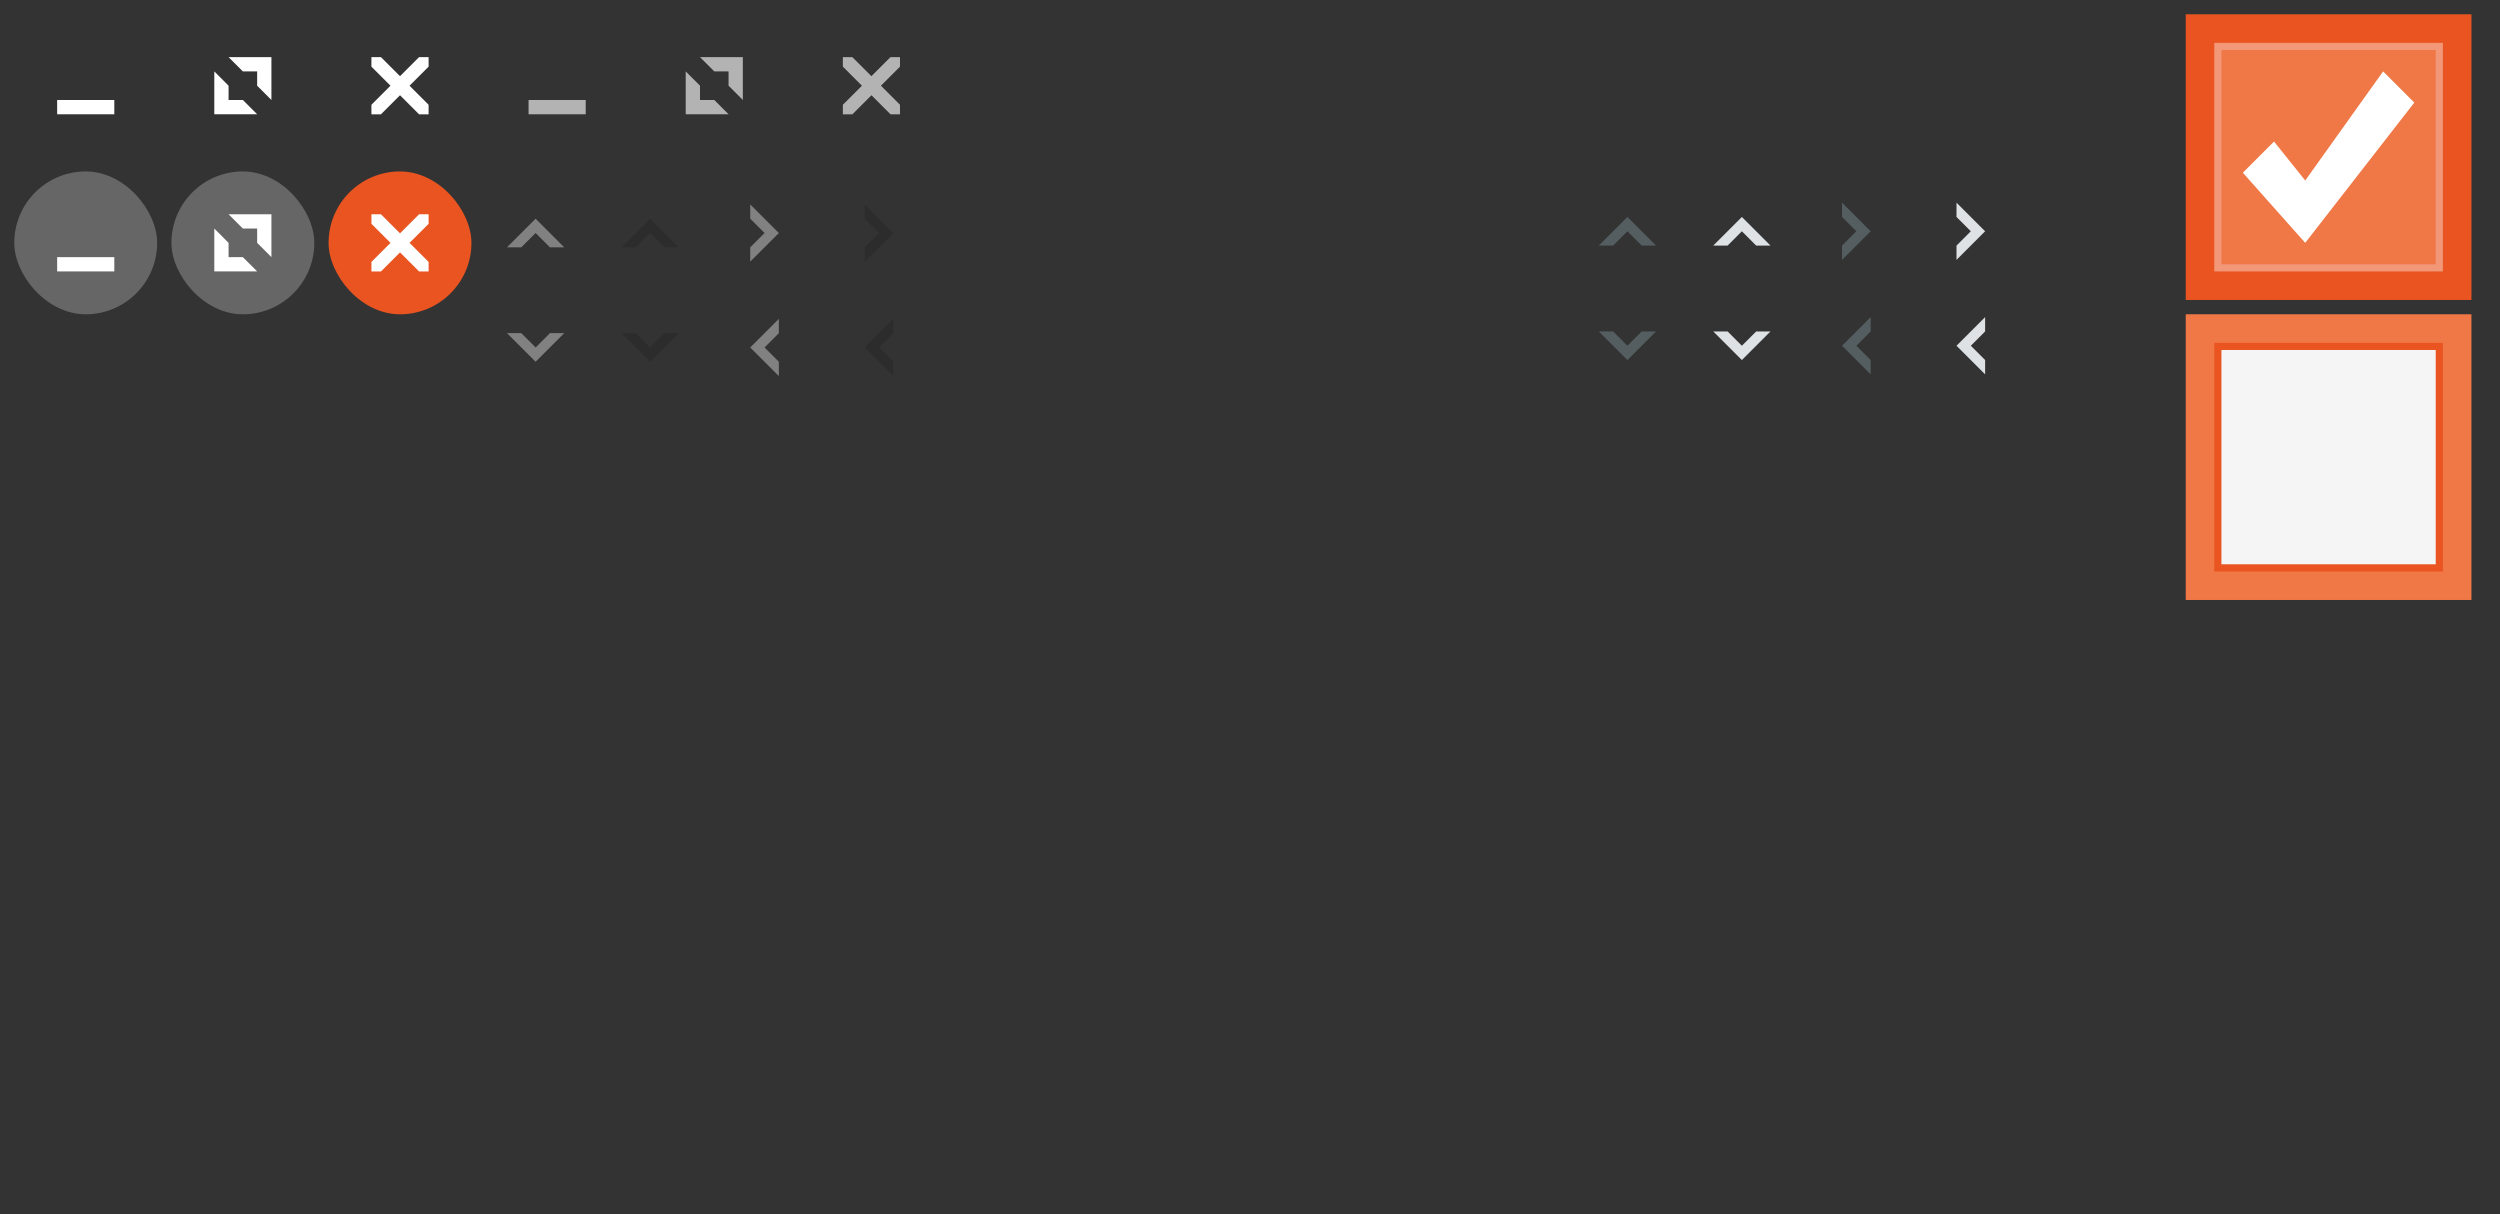 <?xml version="1.0" encoding="UTF-8" standalone="no"?>
<!-- Created with Inkscape (http://www.inkscape.org/) -->

<svg
   xmlns:dc="http://purl.org/dc/elements/1.1/"
   xmlns:cc="http://creativecommons.org/ns#"
   xmlns:rdf="http://www.w3.org/1999/02/22-rdf-syntax-ns#"
   xmlns:svg="http://www.w3.org/2000/svg"
   xmlns="http://www.w3.org/2000/svg"
   xmlns:sodipodi="http://sodipodi.sourceforge.net/DTD/sodipodi-0.dtd"
   xmlns:inkscape="http://www.inkscape.org/namespaces/inkscape"
   width="350"
   height="170"
   viewBox="0 0 92.604 44.979"
   version="1.1"
   id="svg8"
   inkscape:version="0.92.2 5c3e80d, 2017-08-06"
   sodipodi:docname="assets.svg">
  <rect x="0" y="0" width="92.604" height="44.979" fill="#333333" stroke="none"/>
  <defs
     id="defs2" />
  <sodipodi:namedview
     id="base"
     pagecolor="#ebeced"
     bordercolor="#666666"
     borderopacity="1.0"
     inkscape:pageopacity="0"
     inkscape:pageshadow="2"
     inkscape:zoom="4"
     inkscape:cx="97.193316"
     inkscape:cy="118.40608"
     inkscape:document-units="mm"
     inkscape:current-layer="layer1"
     showgrid="false"
     units="px"
     inkscape:window-width="1869"
     inkscape:window-height="926"
     inkscape:window-x="51"
     inkscape:window-y="27"
     inkscape:window-maximized="1"
     showguides="false" />
  <g
     inkscape:label="Layer 1"
     inkscape:groupmode="layer"
     id="layer1"
     transform="translate(0,-252.021)">
    <g
       id="titlebutton-minimize"
       inkscape:label="#g4816">
      <rect
         style="opacity:1;fill:#4a90d9;fill-opacity:0;stroke:none;stroke-width:0.265;stroke-miterlimit:4;stroke-dasharray:none;stroke-dashoffset:0;stroke-opacity:1"
         id="rect7130"
         width="5.292"
         height="5.292"
         x="0.529"
         y="252.55"
         ry="2.646" />
      <rect
         y="255.725"
         x="2.117"
         height="0.529"
         width="2.117"
         id="rect4459"
         style="opacity:1;fill:#ffffff;fill-opacity:1;stroke:none;stroke-width:0.265;stroke-miterlimit:4;stroke-dasharray:none;stroke-dashoffset:0;stroke-opacity:1" />
    </g>
    <g
       id="titlebutton-maximize"
       inkscape:label="#g4820">
      <rect
         ry="2.646"
         y="252.55"
         x="6.35"
         height="5.292"
         width="5.292"
         id="rect7132"
         style="opacity:1;fill:#4a90d9;fill-opacity:0;stroke:none;stroke-width:0.265;stroke-miterlimit:4;stroke-dasharray:none;stroke-dashoffset:0;stroke-opacity:1" />
      <path
         inkscape:connector-curvature="0"
         id="path5239"
         d="m 8.467,254.137 0.529,0.529 h 0.529 v 0.529 l 0.529,0.529 v -1.588 z m -0.529,0.529 v 1.587 h 1.587 L 8.996,255.725 H 8.467 v -0.529 z"
         style="fill:#ffffff;fill-opacity:1;fill-rule:evenodd;stroke:none;stroke-width:0.265px;stroke-linecap:butt;stroke-linejoin:miter;stroke-opacity:1" />
    </g>
    <g
       id="titlebutton-close-hover"
       inkscape:label="#g4828">
      <rect
         ry="2.646"
         y="258.371"
         x="12.171"
         height="5.292"
         width="5.292"
         id="rect5292"
         style="opacity:1;fill:#e95420;fill-opacity:1;stroke:none;stroke-width:0.265;stroke-miterlimit:4;stroke-dasharray:none;stroke-dashoffset:0;stroke-opacity:1" />
      <path
         inkscape:connector-curvature="0"
         id="path6145"
         d="m 13.758,259.958 v 0.353 l 0.706,0.706 -0.706,0.706 v 0.353 h 0.353 l 0.706,-0.706 0.706,0.706 h 0.353 v -0.353 l -0.706,-0.706 0.706,-0.706 v -0.353 h -0.353 l -0.706,0.706 -0.706,-0.706 z"
         style="fill:#ffffff;fill-opacity:1;stroke:none;stroke-width:0.265" />
    </g>
    <g
       id="titlebutton-minimize-hover"
       inkscape:label="#g4836">
      <rect
         ry="2.646"
         y="258.371"
         x="0.529"
         height="5.292"
         width="5.292"
         id="rect6163"
         style="opacity:1;fill:#666666;fill-opacity:1;stroke:none;stroke-width:0.265;stroke-miterlimit:4;stroke-dasharray:none;stroke-dashoffset:0;stroke-opacity:1" />
      <rect
         style="opacity:1;fill:#ffffff;fill-opacity:1;stroke:none;stroke-width:0.265;stroke-miterlimit:4;stroke-dasharray:none;stroke-dashoffset:0;stroke-opacity:1"
         id="rect6149"
         width="2.117"
         height="0.529"
         x="2.117"
         y="261.546" />
    </g>
    <g
       id="titlebutton-maximize-hover"
       inkscape:label="#g4832">
      <rect
         style="opacity:1;fill:#666666;fill-opacity:1;stroke:none;stroke-width:0.265;stroke-miterlimit:4;stroke-dasharray:none;stroke-dashoffset:0;stroke-opacity:1"
         id="rect6161"
         width="5.292"
         height="5.292"
         x="6.35"
         y="258.371"
         ry="2.646" />
      <path
         style="fill:#ffffff;fill-opacity:1;fill-rule:evenodd;stroke:none;stroke-width:0.265px;stroke-linecap:butt;stroke-linejoin:miter;stroke-opacity:1"
         d="m 8.467,259.958 0.529,0.529 h 0.529 v 0.529 l 0.529,0.529 v -1.587 z m -0.529,0.529 v 1.587 h 1.587 L 8.996,261.546 H 8.467 v -0.529 z"
         id="path6153"
         inkscape:connector-curvature="0" />
    </g>
    <g
       id="titlebutton-close-backdrop"
       inkscape:label="#g1041">
      <rect
         ry="2.646"
         y="252.55"
         x="29.633"
         height="5.292"
         width="5.292"
         id="rect7134"
         style="opacity:1;fill:#666666;fill-opacity:0;stroke:none;stroke-width:0.265;stroke-miterlimit:4;stroke-dasharray:none;stroke-dashoffset:0;stroke-opacity:1" />
      <path
         inkscape:connector-curvature="0"
         id="path6167"
         d="m 31.221,254.137 v 0.353 l 0.706,0.706 -0.706,0.706 v 0.353 h 0.353 l 0.706,-0.706 0.706,0.706 H 33.337 v -0.353 l -0.706,-0.706 0.706,-0.706 v -0.353 h -0.353 l -0.706,0.706 -0.706,-0.706 z"
         style="fill:#ffffff;fill-opacity:0.627;stroke:none;stroke-width:0.265" />
    </g>
    <g
       id="titlebutton-minimize-backdrop"
       inkscape:label="#g4840">
      <rect
         style="opacity:1;fill:#ffffff;fill-opacity:0.627;stroke:none;stroke-width:0.265;stroke-miterlimit:4;stroke-dasharray:none;stroke-dashoffset:0;stroke-opacity:1"
         id="rect6171-3"
         width="2.117"
         height="0.529"
         x="19.579"
         y="255.725" />
      <rect
         ry="2.646"
         y="252.55"
         x="17.992"
         height="5.292"
         width="5.292"
         id="rect7136"
         style="opacity:1;fill:#4a90d9;fill-opacity:0;stroke:none;stroke-width:0.265;stroke-miterlimit:4;stroke-dasharray:none;stroke-dashoffset:0;stroke-opacity:1" />
    </g>
    <g
       id="titlebutton-maximize-backdrop"
       inkscape:label="#g4844">
      <path
         style="fill:#ffffff;fill-opacity:0.627;fill-rule:evenodd;stroke:none;stroke-width:0.265px;stroke-linecap:butt;stroke-linejoin:miter;stroke-opacity:1"
         d="m 25.929,254.137 0.529,0.529 h 0.529 v 0.529 l 0.529,0.529 v -1.588 z m -0.529,0.529 v 1.587 h 1.587 l -0.529,-0.529 h -0.529 v -0.529 z"
         id="path6175"
         inkscape:connector-curvature="0" />
      <rect
         style="opacity:1;fill:#4a90d9;fill-opacity:0;stroke:none;stroke-width:0.265;stroke-miterlimit:4;stroke-dasharray:none;stroke-dashoffset:0;stroke-opacity:1"
         id="rect7138"
         width="5.292"
         height="5.292"
         x="23.813"
         y="252.55"
         ry="2.646" />
    </g>
    <g
       id="titlebutton-close"
       inkscape:label="#g1035">
      <rect
         style="opacity:1;fill:#f07746;fill-opacity:0;stroke:none;stroke-width:0.265;stroke-miterlimit:4;stroke-dasharray:none;stroke-dashoffset:0;stroke-opacity:1"
         id="rect7456"
         width="5.292"
         height="5.292"
         x="12.171"
         y="252.55"
         ry="2.646" />
      <path
         style="fill:#ffffff;fill-opacity:1;stroke:none;stroke-width:0.265"
         d="m 13.758,254.137 v 0.353 l 0.706,0.706 -0.706,0.706 v 0.353 h 0.353 l 0.706,-0.706 0.706,0.706 h 0.353 v -0.353 l -0.706,-0.706 0.706,-0.706 v -0.353 h -0.353 l -0.706,0.706 -0.706,-0.706 z"
         id="path7458"
         inkscape:connector-curvature="0" />
    </g>
    <g
       transform="matrix(0.265,0,0,0.265,22.225,-12.129)"
       id="scrollarrow-down"
       inkscape:label="#g4205">
      <rect
         ry="0.087"
         y="1038.362"
         x="0"
         height="14"
         width="14"
         id="rect4153"
         style="opacity:1;fill:#00ffff;fill-opacity:0;stroke:none;stroke-width:0.5;stroke-miterlimit:4;stroke-dasharray:none;stroke-opacity:1" />
      <path
         inkscape:connector-curvature="0"
         id="path4149"
         d="m 7,1047.362 -4,-4 h 2 l 2,2 2,-2 h 2 z"
         style="fill:#2c2c2c;fill-opacity:1;fill-rule:evenodd;stroke:none;stroke-width:1px;stroke-linecap:butt;stroke-linejoin:miter;stroke-opacity:1" />
    </g>
    <g
       transform="matrix(0.265,0,0,0.265,22.225,-12.129)"
       id="scrollarrow-down-insensitive"
       inkscape:label="#g4209">
      <rect
         style="opacity:1;fill:#00ffff;fill-opacity:0;stroke:none;stroke-width:0.5;stroke-miterlimit:4;stroke-dasharray:none;stroke-opacity:1"
         id="rect4155"
         width="14"
         height="14"
         x="-16"
         y="1038.362"
         ry="0.087" />
      <path
         style="fill:#818181;fill-opacity:1;fill-rule:evenodd;stroke:none;stroke-width:1px;stroke-linecap:butt;stroke-linejoin:miter;stroke-opacity:1"
         d="m -9,1047.362 -4,-4 h 2 l 2,2 2,-2 h 2 z"
         id="path4151"
         inkscape:connector-curvature="0" />
    </g>
    <g
       transform="matrix(0.265,0,0,0.265,22.225,-12.129)"
       id="scrollarrow-up"
       inkscape:label="#g4185">
      <rect
         transform="scale(1,-1)"
         style="opacity:1;fill:#00ffff;fill-opacity:0;stroke:none;stroke-width:0.5;stroke-miterlimit:4;stroke-dasharray:none;stroke-opacity:1"
         id="rect4157"
         width="14"
         height="14"
         x="0"
         y="-1036.362"
         ry="0.087" />
      <path
         style="fill:#2c2c2c;fill-opacity:1;fill-rule:evenodd;stroke:none;stroke-width:1px;stroke-linecap:butt;stroke-linejoin:miter;stroke-opacity:1"
         d="m 7,1027.362 -4,4 h 2 l 2,-2 2,2 h 2 z"
         id="path4159"
         inkscape:connector-curvature="0" />
    </g>
    <g
       transform="matrix(0.265,0,0,0.265,22.225,-12.129)"
       id="scrollarrow-up-insensitive"
       inkscape:label="#g4181">
      <rect
         transform="scale(1,-1)"
         ry="0.087"
         y="-1036.362"
         x="-16"
         height="14"
         width="14"
         id="rect4161"
         style="opacity:1;fill:#00ffff;fill-opacity:0;stroke:none;stroke-width:0.5;stroke-miterlimit:4;stroke-dasharray:none;stroke-opacity:1" />
      <path
         inkscape:connector-curvature="0"
         id="path4163"
         d="m -9,1027.362 -4,4 h 2 l 2,-2 2,2 h 2 z"
         style="fill:#818181;fill-opacity:1;fill-rule:evenodd;stroke:none;stroke-width:1px;stroke-linecap:butt;stroke-linejoin:miter;stroke-opacity:1" />
    </g>
    <g
       transform="matrix(0.265,0,0,0.265,22.225,-12.129)"
       id="scrollarrow-left"
       inkscape:label="#g4197">
      <rect
         transform="rotate(90)"
         style="opacity:1;fill:#00ffff;fill-opacity:0;stroke:none;stroke-width:0.5;stroke-miterlimit:4;stroke-dasharray:none;stroke-opacity:1"
         id="rect4165"
         width="14"
         height="14"
         x="1038.362"
         y="-46"
         ry="0.087" />
      <path
         style="fill:#2c2c2c;fill-opacity:1;fill-rule:evenodd;stroke:none;stroke-width:1px;stroke-linecap:butt;stroke-linejoin:miter;stroke-opacity:1"
         d="m 37,1045.362 4,-4 v 2 l -2,2 2,2 v 2 z"
         id="path4167"
         inkscape:connector-curvature="0" />
    </g>
    <g
       transform="matrix(0.265,0,0,0.265,22.225,-12.129)"
       id="scrollarrow-left-insensitive"
       inkscape:label="#g4201">
      <rect
         transform="rotate(90)"
         ry="0.087"
         y="-30"
         x="1038.362"
         height="14"
         width="14"
         id="rect4169"
         style="opacity:1;fill:#00ffff;fill-opacity:0;stroke:none;stroke-width:0.5;stroke-miterlimit:4;stroke-dasharray:none;stroke-opacity:1" />
      <path
         inkscape:connector-curvature="0"
         id="path4171"
         d="m 21,1045.362 4,-4 v 2 l -2,2 2,2 v 2 z"
         style="fill:#818181;fill-opacity:1;fill-rule:evenodd;stroke:none;stroke-width:1px;stroke-linecap:butt;stroke-linejoin:miter;stroke-opacity:1" />
    </g>
    <g
       transform="matrix(0.265,0,0,0.265,22.225,-12.129)"
       id="scrollarrow-right"
       inkscape:label="#g4193">
      <rect
         ry="0.087"
         y="32"
         x="1022.362"
         height="14"
         width="14"
         id="rect4173"
         style="opacity:1;fill:#00ffff;fill-opacity:0;stroke:none;stroke-width:0.5;stroke-miterlimit:4;stroke-dasharray:none;stroke-opacity:1"
         transform="matrix(0,1,1,0,0,0)" />
      <path
         inkscape:connector-curvature="0"
         id="path4175"
         d="m 41,1029.362 -4,-4 v 2 l 2,2 -2,2 v 2 z"
         style="fill:#2c2c2c;fill-opacity:1;fill-rule:evenodd;stroke:none;stroke-width:1px;stroke-linecap:butt;stroke-linejoin:miter;stroke-opacity:1" />
    </g>
    <g
       transform="matrix(0.265,0,0,0.265,22.225,-12.129)"
       id="scrollarrow-right-insensitive"
       inkscape:label="#g4189">
      <rect
         style="opacity:1;fill:#00ffff;fill-opacity:0;stroke:none;stroke-width:0.5;stroke-miterlimit:4;stroke-dasharray:none;stroke-opacity:1"
         id="rect4177"
         width="14"
         height="14"
         x="1022.362"
         y="16"
         ry="0.087"
         transform="matrix(0,1,1,0,0,0)" />
      <path
         style="fill:#818181;fill-opacity:1;fill-rule:evenodd;stroke:none;stroke-width:1px;stroke-linecap:butt;stroke-linejoin:miter;stroke-opacity:1"
         d="m 25,1029.362 -4,-4 v 2 l 2,2 -2,2 v 2 z"
         id="path4179"
         inkscape:connector-curvature="0" />
    </g>
    <g
       transform="matrix(0.265,0,0,0.265,-80.963,28.087)"
       id="scrollarrow-down-dark"
       inkscape:label="#g5512">
      <rect
         style="opacity:1;fill:#00ffff;fill-opacity:0;stroke:none;stroke-width:0.5;stroke-miterlimit:4;stroke-dasharray:none;stroke-opacity:1"
         id="rect5430"
         width="14"
         height="14"
         x="542"
         y="886.362"
         ry="0.087" />
      <path
         style="fill:#dee2e5;fill-opacity:1;fill-rule:evenodd;stroke:none;stroke-width:1px;stroke-linecap:butt;stroke-linejoin:miter;stroke-opacity:1"
         d="m 549,895.362 -4,-4 h 2 l 2,2 2,-2 h 2 z"
         id="path5432"
         inkscape:connector-curvature="0" />
    </g>
    <g
       transform="matrix(0.265,0,0,0.265,-80.963,28.087)"
       id="scrollarrow-down-insensitive-dark"
       inkscape:label="#g5520">
      <rect
         ry="0.087"
         y="886.362"
         x="526"
         height="14"
         width="14"
         id="rect5436"
         style="opacity:1;fill:#00ffff;fill-opacity:0;stroke:none;stroke-width:0.5;stroke-miterlimit:4;stroke-dasharray:none;stroke-opacity:1" />
      <path
         inkscape:connector-curvature="0"
         id="path5438"
         d="m 533,895.362 -4,-4 h 2 l 2,2 2,-2 h 2 z"
         style="fill:#545e61;fill-opacity:1;fill-rule:evenodd;stroke:none;stroke-width:1px;stroke-linecap:butt;stroke-linejoin:miter;stroke-opacity:1" />
    </g>
    <g
       transform="matrix(0.265,0,0,0.265,-80.963,28.087)"
       id="scrollarrow-up-dark"
       inkscape:label="#g5508">
      <rect
         ry="0.087"
         y="-884.362"
         x="542"
         height="14"
         width="14"
         id="rect5442"
         style="opacity:1;fill:#00ffff;fill-opacity:0;stroke:none;stroke-width:0.5;stroke-miterlimit:4;stroke-dasharray:none;stroke-opacity:1"
         transform="scale(1,-1)" />
      <path
         inkscape:connector-curvature="0"
         id="path5444"
         d="m 549,875.362 -4,4 h 2 l 2,-2 2,2 h 2 z"
         style="fill:#dee2e5;fill-opacity:1;fill-rule:evenodd;stroke:none;stroke-width:1px;stroke-linecap:butt;stroke-linejoin:miter;stroke-opacity:1" />
    </g>
    <g
       transform="matrix(0.265,0,0,0.265,-80.963,28.087)"
       id="scrollarrow-up-insensitive-dark"
       inkscape:label="#g5516">
      <rect
         style="opacity:1;fill:#00ffff;fill-opacity:0;stroke:none;stroke-width:0.5;stroke-miterlimit:4;stroke-dasharray:none;stroke-opacity:1"
         id="rect5448"
         width="14"
         height="14"
         x="526"
         y="-884.362"
         ry="0.087"
         transform="scale(1,-1)" />
      <path
         style="fill:#545e61;fill-opacity:1;fill-rule:evenodd;stroke:none;stroke-width:1px;stroke-linecap:butt;stroke-linejoin:miter;stroke-opacity:1"
         d="m 533,875.362 -4,4 h 2 l 2,-2 2,2 h 2 z"
         id="path5450"
         inkscape:connector-curvature="0" />
    </g>
    <g
       transform="matrix(0.265,0,0,0.265,-80.963,28.087)"
       id="scrollarrow-left-dark"
       inkscape:label="#g5496">
      <rect
         ry="0.087"
         y="-588"
         x="886.362"
         height="14"
         width="14"
         id="rect5454"
         style="opacity:1;fill:#00ffff;fill-opacity:0;stroke:none;stroke-width:0.5;stroke-miterlimit:4;stroke-dasharray:none;stroke-opacity:1"
         transform="rotate(90)" />
      <path
         inkscape:connector-curvature="0"
         id="path5456"
         d="m 579,893.362 4,-4 v 2 l -2,2 2,2 v 2 z"
         style="fill:#dee2e5;fill-opacity:1;fill-rule:evenodd;stroke:none;stroke-width:1px;stroke-linecap:butt;stroke-linejoin:miter;stroke-opacity:1" />
    </g>
    <g
       transform="matrix(0.265,0,0,0.265,-80.963,28.087)"
       id="scrollarrow-left-insensitive-dark"
       inkscape:label="#g5500">
      <rect
         style="opacity:1;fill:#00ffff;fill-opacity:0;stroke:none;stroke-width:0.5;stroke-miterlimit:4;stroke-dasharray:none;stroke-opacity:1"
         id="rect5460"
         width="14"
         height="14"
         x="886.362"
         y="-572"
         ry="0.087"
         transform="rotate(90)" />
      <path
         style="fill:#545e61;fill-opacity:1;fill-rule:evenodd;stroke:none;stroke-width:1px;stroke-linecap:butt;stroke-linejoin:miter;stroke-opacity:1"
         d="m 563,893.362 4,-4 v 2 l -2,2 2,2 v 2 z"
         id="path5462"
         inkscape:connector-curvature="0" />
    </g>
    <g
       transform="matrix(0.265,0,0,0.265,-80.963,28.087)"
       id="scrollarrow-right-dark"
       inkscape:label="#g5492">
      <rect
         transform="matrix(0,1,1,0,0,0)"
         style="opacity:1;fill:#00ffff;fill-opacity:0;stroke:none;stroke-width:0.5;stroke-miterlimit:4;stroke-dasharray:none;stroke-opacity:1"
         id="rect5466"
         width="14"
         height="14"
         x="870.362"
         y="574"
         ry="0.087" />
      <path
         style="fill:#dee2e5;fill-opacity:1;fill-rule:evenodd;stroke:none;stroke-width:1px;stroke-linecap:butt;stroke-linejoin:miter;stroke-opacity:1"
         d="m 583,877.362 -4,-4 v 2 l 2,2 -2,2 v 2 z"
         id="path5468"
         inkscape:connector-curvature="0" />
    </g>
    <g
       transform="matrix(0.265,0,0,0.265,-80.963,28.087)"
       id="scrollarrow-right-insensitive-dark"
       inkscape:label="#g5504">
      <rect
         transform="matrix(0,1,1,0,0,0)"
         ry="0.087"
         y="558"
         x="870.362"
         height="14"
         width="14"
         id="rect5472"
         style="opacity:1;fill:#00ffff;fill-opacity:0;stroke:none;stroke-width:0.5;stroke-miterlimit:4;stroke-dasharray:none;stroke-opacity:1" />
      <path
         inkscape:connector-curvature="0"
         id="path5474"
         d="m 567,877.362 -4,-4 v 2 l 2,2 -2,2 v 2 z"
         style="fill:#545e61;fill-opacity:1;fill-rule:evenodd;stroke:none;stroke-width:1px;stroke-linecap:butt;stroke-linejoin:miter;stroke-opacity:1" />
    </g>
    <g
       id="checkbox-checked-selectionmode"
       inkscape:label="#g6623">
      <rect
         ry="0"
         y="252.55"
         x="80.963"
         height="10.583"
         width="10.583"
         id="rect6422"
         style="opacity:1;fill:#e95420;fill-opacity:1;stroke:none;stroke-width:0.318;stroke-miterlimit:4;stroke-dasharray:none;stroke-dashoffset:0;stroke-opacity:1" />
      <rect
         ry="0"
         y="253.608"
         x="82.021"
         height="8.467"
         width="8.467"
         id="rect6169"
         style="opacity:1;fill:#f29879;fill-opacity:1;stroke:none;stroke-width:0.318;stroke-miterlimit:4;stroke-dasharray:none;stroke-dashoffset:0;stroke-opacity:1" />
      <rect
         style="opacity:1;fill:#f07746;fill-opacity:1;stroke:none;stroke-width:0.318;stroke-miterlimit:4;stroke-dasharray:none;stroke-dashoffset:0;stroke-opacity:1"
         id="rect6171"
         width="7.938"
         height="7.938"
         x="82.285"
         y="253.873"
         ry="0" />
      <path
         sodipodi:nodetypes="ccccccc"
         inkscape:connector-curvature="0"
         id="path5732"
         d="m 83.079,258.419 1.155,-1.155 1.155,1.443 2.886,-4.041 1.155,1.155 -4.041,5.195 z"
         style="fill:#ffffff;fill-opacity:1;stroke:none;stroke-width:0.265" />
    </g>
    <g
       id="checkbox-selectionmode"
       inkscape:label="#g6617">
      <rect
         ry="0"
         style="opacity:1;fill:#f07746;fill-opacity:1;stroke:none;stroke-width:0.318;stroke-miterlimit:4;stroke-dasharray:none;stroke-dashoffset:0;stroke-opacity:1"
         id="rect4496"
         width="10.583"
         height="10.583"
         x="80.963"
         y="263.662" />
      <rect
         style="opacity:1;fill:#e95420;fill-opacity:1;stroke:none;stroke-width:0.318;stroke-miterlimit:4;stroke-dasharray:none;stroke-dashoffset:0;stroke-opacity:1"
         id="rect5734"
         width="8.467"
         height="8.467"
         x="82.021"
         y="264.721"
         ry="0" />
      <rect
         ry="0"
         y="264.985"
         x="82.285"
         height="7.938"
         width="7.938"
         id="rect5784"
         style="opacity:1;fill:#f5f5f5;fill-opacity:1;stroke:none;stroke-width:0.318;stroke-miterlimit:4;stroke-dasharray:none;stroke-dashoffset:0;stroke-opacity:1" />
    </g>
  </g>
</svg>
